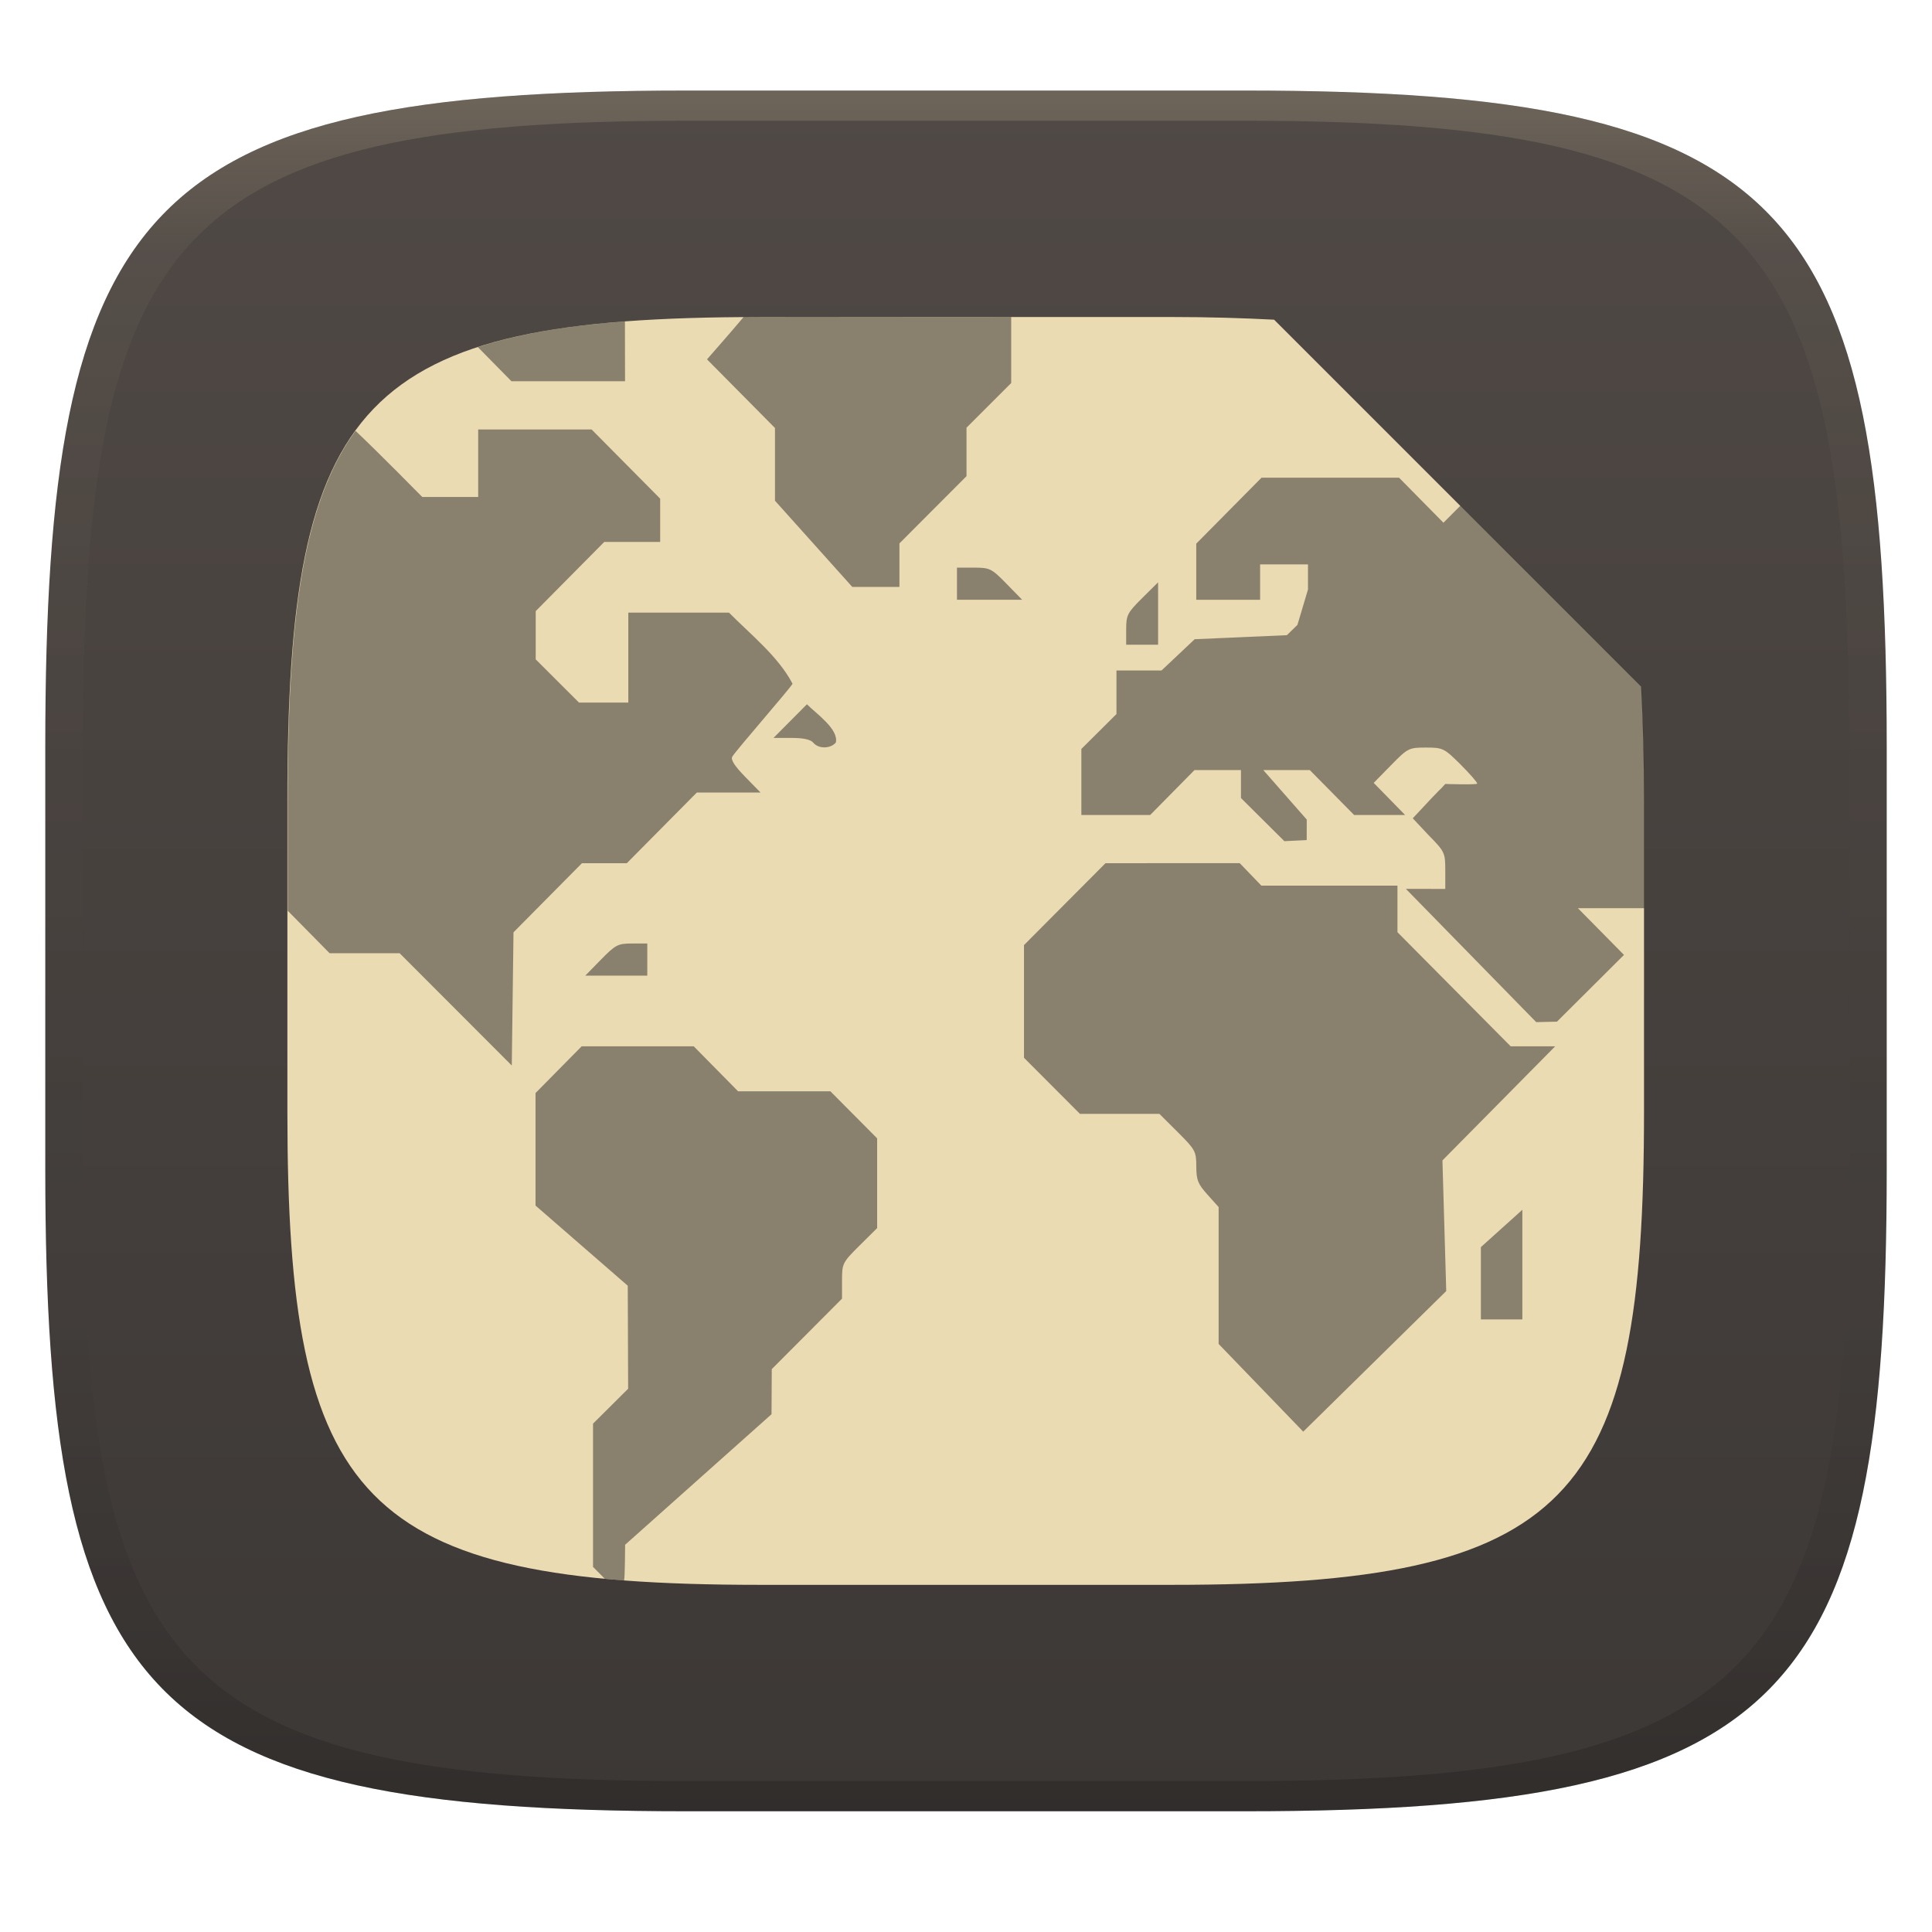 <svg width="256" height="256" version="1.1" xmlns="http://www.w3.org/2000/svg">
  <defs>
    <linearGradient id="linearGradient31" x1=".5" x2=".5" y2="1" gradientTransform="matrix(244,0,0,228,5.986,12)" gradientUnits="userSpaceOnUse">
      <stop stop-color="#ebdbb2" stop-opacity=".2" offset="0"/>
      <stop stop-color="#ebdbb2" stop-opacity=".05" offset=".1"/>
      <stop stop-opacity="0" offset=".704"/>
      <stop stop-opacity=".1" offset=".897"/>
      <stop stop-opacity=".2" offset="1"/>
    </linearGradient>
    <linearGradient id="linearGradient6" x1="140" x2="140" y1="12" y2="240" gradientUnits="userSpaceOnUse">
      <stop stop-color="#504945" offset="0"/>
      <stop stop-color="#3c3836" offset="1"/>
    </linearGradient>
  </defs>
  <path d="m165 12c72 0 85 15 85 87v56c0 70-13 85-85 85h-74c-72 0-85-15-85-85v-56c0-72 13-87 85-87z" fill="url(#linearGradient6)" style="isolation:isolate"/>
  <path d="m100.7 42.01c-53.05 0-62.62 11.05-62.62 64.1v41.26c0 51.57 9.577 62.63 62.62 62.63h54.52c53.05 0 62.62-11.05 62.62-62.63v-41.26c0-5.514-0.138-10.47-0.383-15.12l-48.63-48.63c-4.217-0.217-8.665-0.355-13.61-0.355h-54.52z" fill="#ebdbb2" stroke-width=".737" style="isolation:isolate"/>
  <path d="m98.53 42.01c-1.587 1.899-4.848 5.605-4.848 5.605l9.006 9.096v9.635l10.24 11.42h6.252v-5.762l8.887-8.91v-6.424l5.92-5.916v-8.748c-11.82 0.024-23.64-0.027-35.46 0zm-15.72 0.576-0.006 2e-3c-7.715 0.589-14.13 1.662-19.48 3.41 1.478 1.511 4.447 4.521 4.447 4.521h15.05s-0.005-5.288-0.014-7.934zm-4.418 14.32-15.03 0.004v8.939h-7.414s-5.827-5.924-8.84-8.762c-5.965 8.208-8.262 20.56-8.837 38.72-0.024 0.981-0.052 1.913-0.072 2.965-0.052 2.445-0.074 4.914-0.074 7.564v14.34l5.549 5.631h9.279l14.86 14.88 0.227-17.65 9.064-9.154h5.949l9.279-9.369h8.443l-2.045-2.09c-1.382-1.411-1.933-2.269-1.703-2.658 0.509-0.854 7.502-8.843 7.988-9.664-1.847-3.574-5.55-6.528-8.422-9.428h-13.34v11.92h-6.535l-5.734-5.725v-6.391l9.08-9.168h7.412v-5.734zm88.77 6.389-8.652 8.74v7.438h8.461v-4.684h6.344v3.322l-1.398 4.688-1.398 1.365-6.109 0.27-6.109 0.266-4.391 4.141h-5.973v5.775l-4.652 4.625v8.754h9.117l5.877-5.959h6.154v3.709l5.752 5.715 2.961-0.144 4e-3 -2.719-5.76-6.561h6.162l5.881 5.959h6.756l-4.166-4.258 2.295-2.342c2.23-2.275 2.366-2.338 4.627-2.338 2.238 0 2.413 0.086 4.562 2.219 1.228 1.222 2.23 2.371 2.23 2.555 0 0.183-4.236 0.049-4.236 0.049-1.29 1.452 0.583-0.722-4.303 4.551l2.104 2.24c2.141 2.181 2.205 2.32 2.205 4.682v2.434l-5.219-8e-3 17.27 17.66 2.75-0.065 8.879-8.844-6.107-6.191h8.812v-14c0-5.552-0.136-10.66-0.383-15.33l-24-24-2.246 2.254-5.879-5.963zm-40.36 11.92v4.256h8.637l-2.082-2.131c-1.979-2.021-2.195-2.125-4.322-2.125zm26.65 1.945-2.113 2.096c-1.954 1.938-2.115 2.254-2.115 4.135v2.039h4.232v-4.135zm-46.53 16.16c-1.481 1.483-2.954 2.971-4.43 4.459h2.373c1.592 0 2.55 0.209 2.902 0.639 0.688 0.83 2.286 0.815 2.986-0.029 0.396-1.781-2.602-3.833-3.832-5.068zm39.56 21.06-10.8 10.85v14.93l7.414 7.432h10.53l2.445 2.434c2.315 2.31 2.445 2.546 2.445 4.527 0 1.792 0.212 2.329 1.48 3.74l1.479 1.648v18.14l11.21 11.62 18.95-18.63-0.504-17.31 14.94-15.12h-5.9l-15-15.12v-6.168h-18.03l-2.867-2.977h-8.902zm-62.74 10.64c-1.869 0-2.183 0.165-4.107 2.129l-2.082 2.129h8.217v-4.258zm8.18 13.62-14.85 2e-3 -6.111 6.193v14.91l12.22 10.62 0.051 13.65-4.652 4.627v18.98l1.572 1.584s1.648 0.144 2.545 0.213c0.119-0.491 0.135-4.729 0.135-4.729l19.4-17.3 0.033-5.973 9.307-9.34v-2.363c0-2.301 0.06-2.424 2.326-4.674l2.328-2.312v-11.89l-6.197-6.236h-12.23zm109.8 21.66-5.498 4.949v9.582h5.498z" fill="#282828" opacity=".5"/>
  <path d="m91 12c-72 0-85 15-85 87v56c0 70 13 85 85 85h74c72 0 85-15 85-85v-56c0-72-13-87-85-87zm0 4h74c68 0 80 15 80 83v56c0 66-12 81-80 81h-74c-68 0-80-15-80-81v-56c0-68 12-83 80-83z" fill="url(#linearGradient31)" style="isolation:isolate"/>
</svg>
